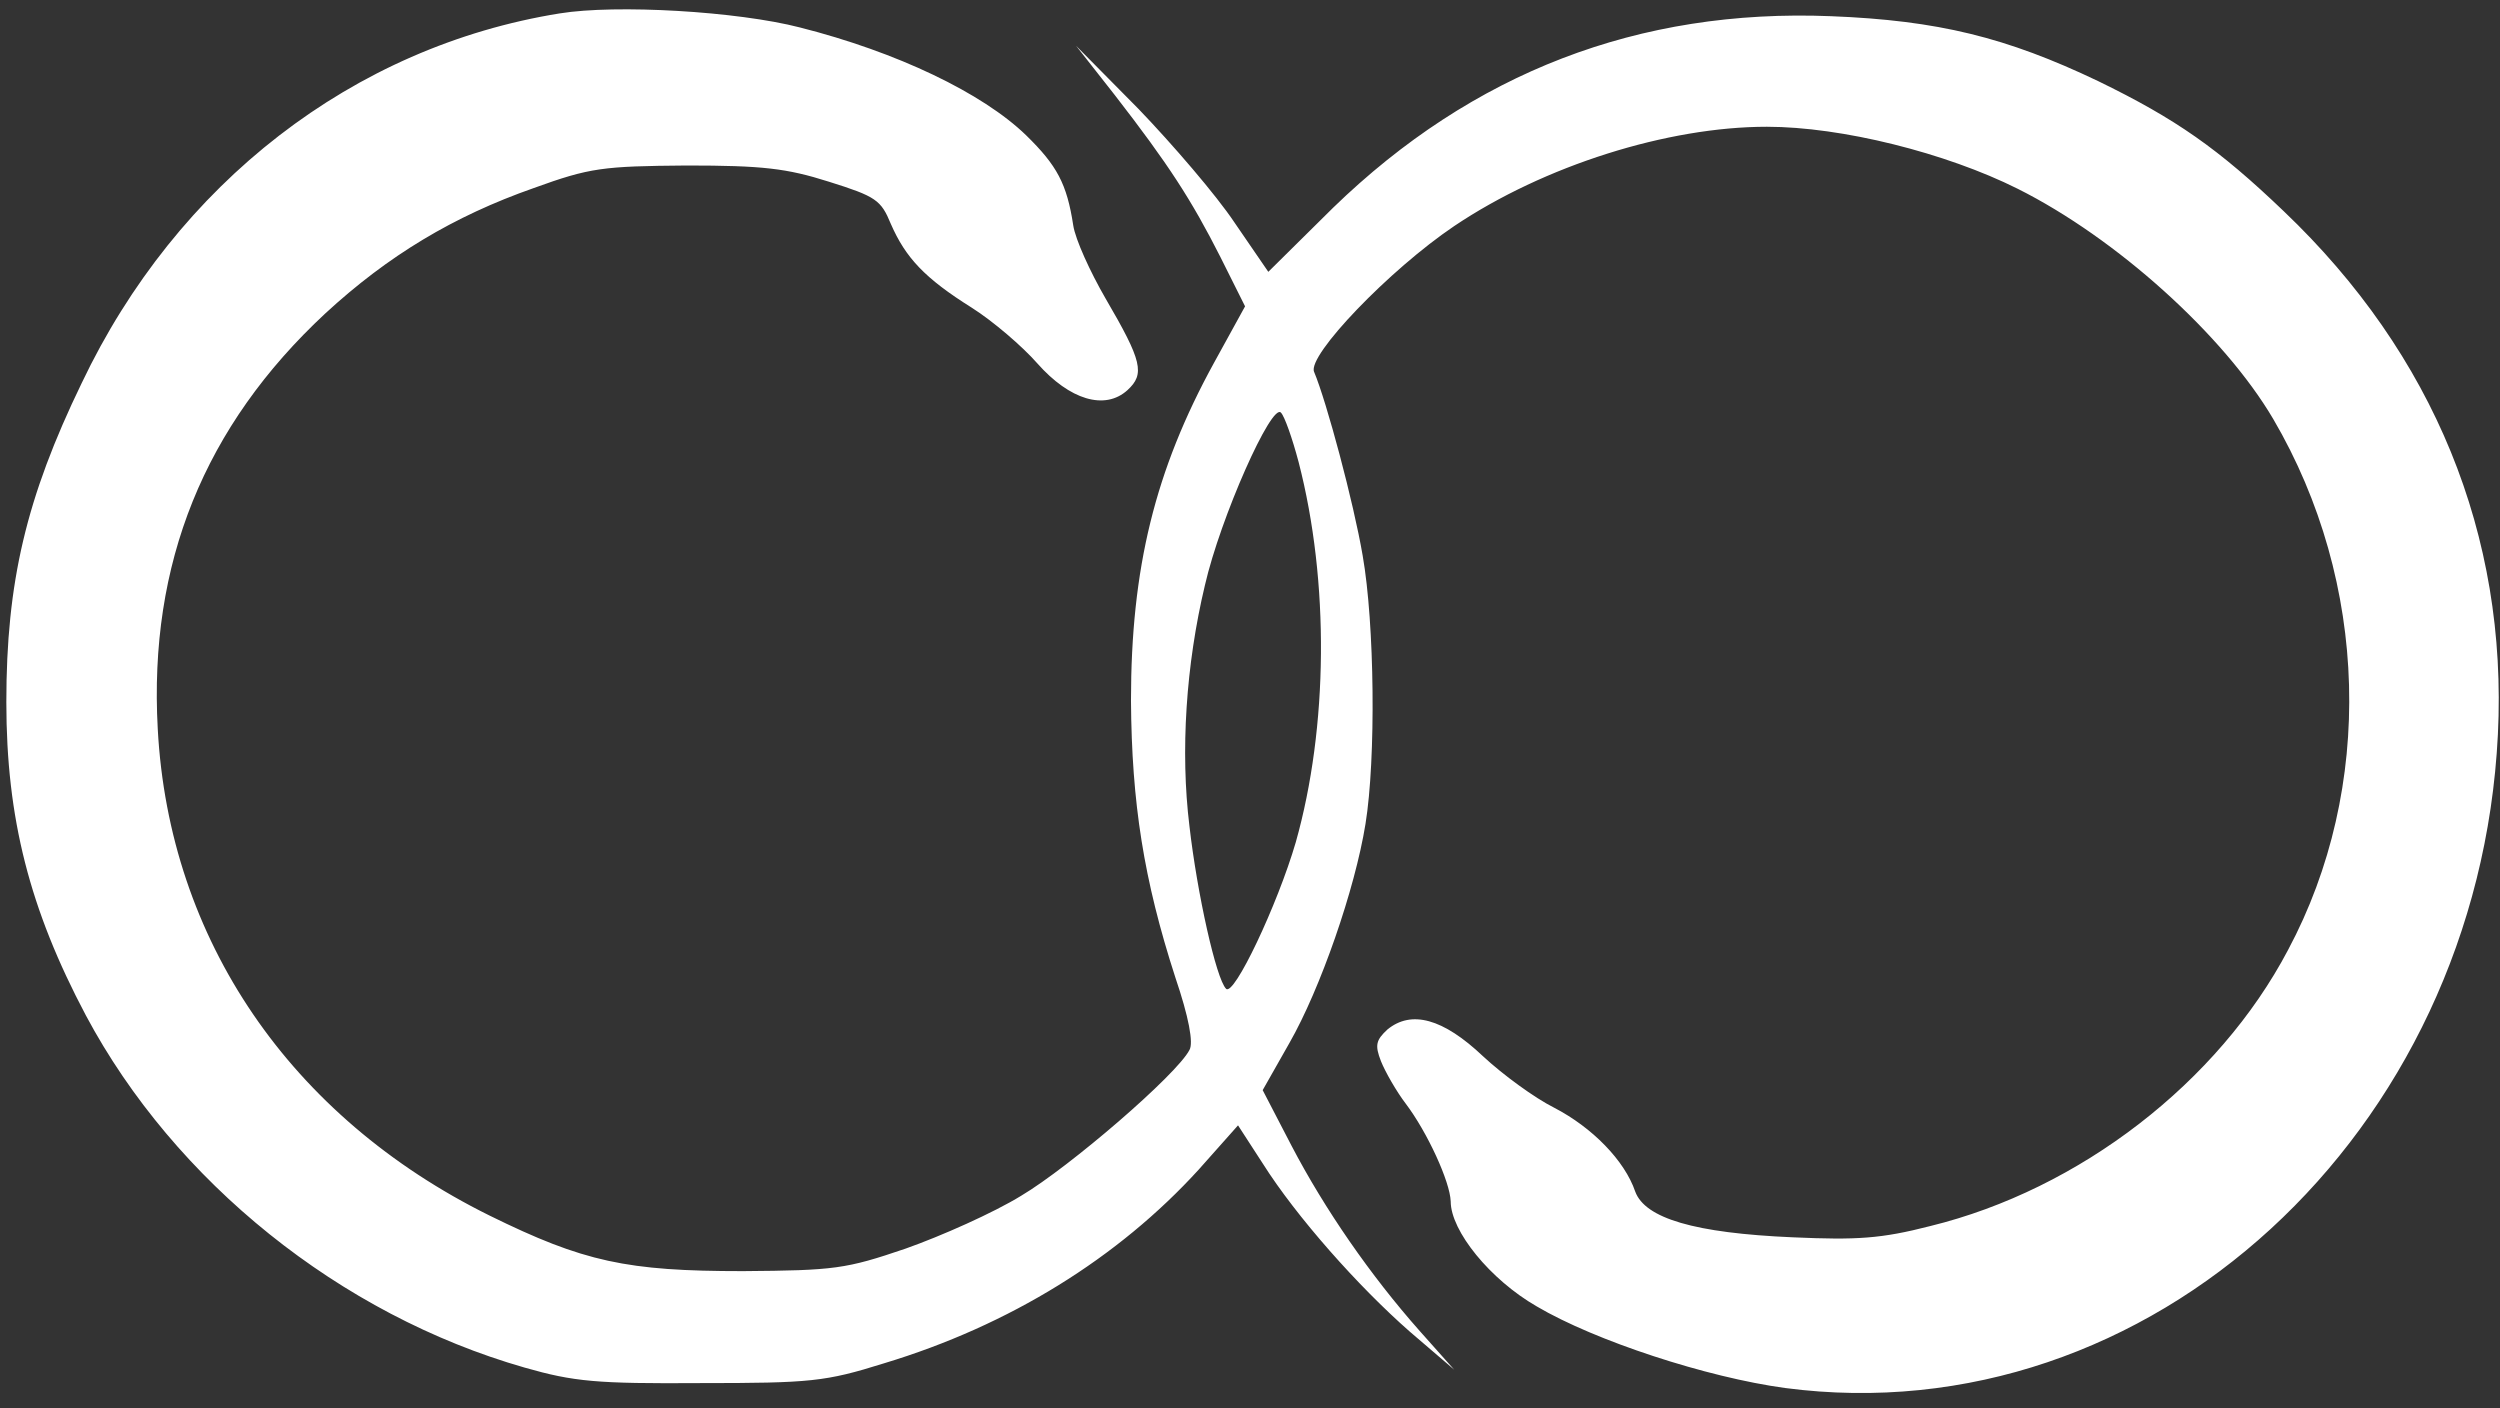<?xml version="1.0" standalone="no"?>
<!DOCTYPE svg PUBLIC "-//W3C//DTD SVG 20010904//EN"
 "http://www.w3.org/TR/2001/REC-SVG-20010904/DTD/svg10.dtd">
<svg version="1.0" xmlns="http://www.w3.org/2000/svg"
 width="355pt" height="200pt" viewBox="0 0 355 200"
 preserveAspectRatio="xMidYMid meet">
<rect x="0" y="0" width="355" height="200" fill="#333333" stroke="none"/>
<g transform="translate(0,200) scale(0.1,-0.1)"
fill="#ffffff" stroke="none">
<path d="M795 1981 c-293 -47 -544 -241 -679 -525 -79 -163 -107 -283 -107
-453 0 -165 33 -294 113 -445 126 -236 361 -425 623 -500 70 -20 102 -23 250
-22 156 0 177 2 260 28 179 54 333 150 447 275 l56 63 35 -54 c48 -76 136
-175 209 -239 l63 -54 -49 55 c-70 79 -135 173 -182 263 l-41 79 38 67 c44 77
93 218 108 311 15 93 13 284 -4 381 -13 76 -51 218 -69 261 -10 23 107 145
199 207 128 86 303 141 444 141 106 0 254 -37 356 -88 140 -70 293 -208 363
-327 136 -232 144 -524 21 -754 -99 -188 -296 -340 -508 -392 -70 -18 -104
-20 -195 -16 -140 6 -210 27 -224 65 -15 44 -61 91 -115 119 -28 14 -73 47
-101 73 -57 54 -102 66 -136 38 -16 -15 -18 -22 -9 -45 6 -15 22 -43 35 -60
31 -41 63 -111 64 -139 0 -42 56 -111 122 -149 83 -49 242 -101 353 -116 517
-68 984 361 1012 928 14 283 -91 540 -304 743 -93 89 -153 131 -264 185 -130
62 -227 86 -379 92 -273 11 -509 -80 -707 -272 l-92 -91 -48 70 c-26 39 -88
111 -136 161 l-89 90 55 -70 c76 -98 109 -149 150 -230 l35 -70 -44 -80 c-84
-153 -118 -292 -118 -480 1 -145 18 -254 63 -393 19 -56 26 -93 20 -103 -18
-35 -170 -166 -239 -207 -39 -24 -113 -57 -164 -75 -85 -29 -101 -31 -231 -32
-165 0 -226 13 -360 79 -283 140 -455 392 -471 691 -13 235 66 430 238 590 89
82 182 138 296 178 80 29 98 31 217 32 108 0 142 -4 202 -23 67 -21 74 -26 88
-60 21 -48 48 -77 115 -119 30 -19 72 -55 93 -79 46 -52 96 -67 128 -38 25 23
21 41 -31 130 -22 38 -43 84 -46 104 -9 59 -23 85 -67 128 -62 60 -183 118
-321 153 -89 23 -261 33 -341 20z m1049 -637 c44 -170 42 -377 -4 -540 -26
-89 -88 -220 -99 -208 -14 14 -41 135 -52 231 -13 106 -5 229 22 342 22 96 95
260 108 245 5 -5 16 -36 25 -70z"/>
</g>
</svg>
